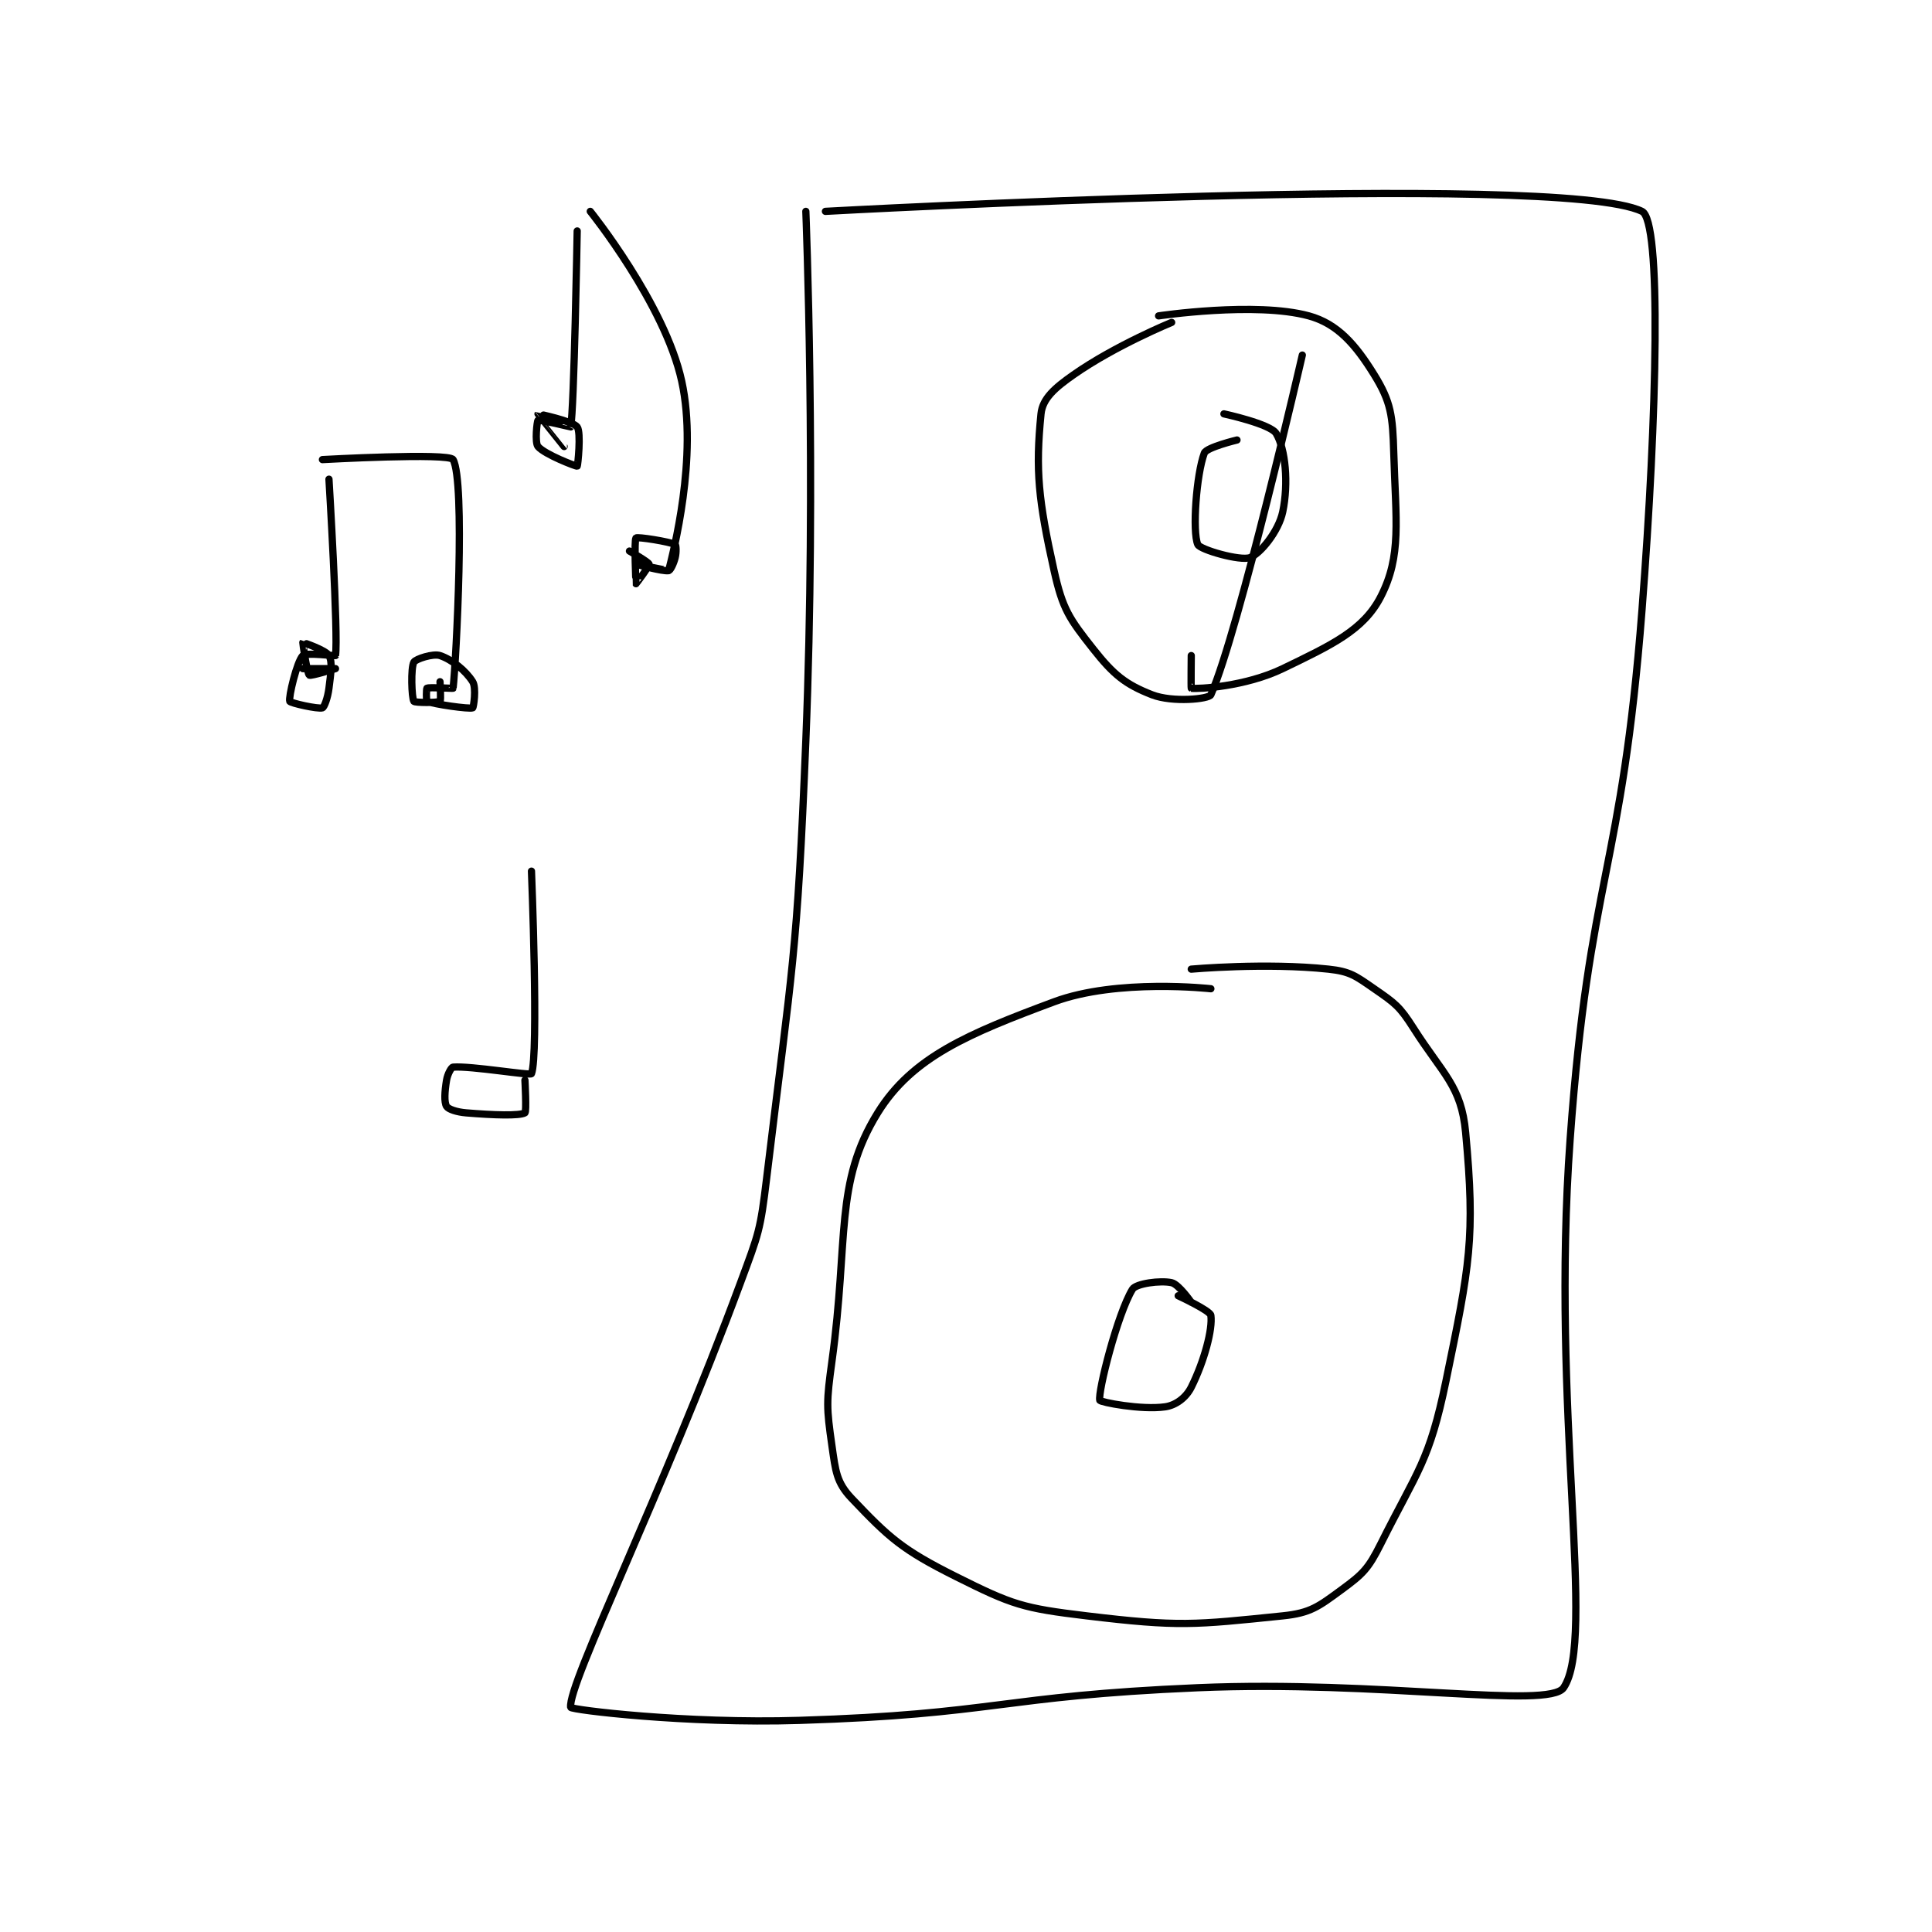 <?xml version="1.0" encoding="utf-8"?>
<!DOCTYPE svg PUBLIC "-//W3C//DTD SVG 1.1//EN" "http://www.w3.org/Graphics/SVG/1.1/DTD/svg11.dtd">
<svg viewBox="0 0 800 800" preserveAspectRatio="xMinYMin meet" xmlns="http://www.w3.org/2000/svg" version="1.1">
<g fill="none" stroke="black" stroke-linecap="round" stroke-linejoin="round" stroke-width="1.109">
<g transform="translate(119.986,87.52) scale(2.705) translate(-201,-98.133)">
<path id="0" d="M283 98.133 C283 98.133 395.38 91.975 408 98.133 C411.005 99.6 410.327 129.09 408 159.133 C404.877 199.446 399.937 199.756 397 240.133 C393.982 281.633 401.036 316.712 396 324.133 C393.74 327.464 367.856 322.943 340 324.133 C309.551 325.435 309.255 328.188 279 329.133 C261.716 329.673 244.051 327.516 244 327.133 C243.528 323.619 257.958 294.647 270 262.133 C272.821 254.517 273.033 254.159 274 246.133 C277.973 213.159 278.645 212.566 280 179.133 C281.633 138.861 280 98.133 280 98.133 "/>
<path id="1" d="M346 133.133 C346 133.133 341.329 134.257 341 135.133 C339.781 138.385 339.144 147.176 340 149.133 C340.347 149.927 346.53 151.699 348 151.133 C349.564 150.532 352.37 147.128 353 144.133 C353.923 139.749 353.416 134.494 352 132.133 C351.123 130.672 344 129.133 344 129.133 "/>
<path id="2" d="M336 115.133 C336 115.133 327.413 118.644 321 123.133 C318.136 125.138 316.236 126.774 316 129.133 C315.136 137.771 315.594 142.304 318 153.133 C319.313 159.04 320.319 160.47 324 165.133 C327.103 169.063 328.925 170.548 333 172.133 C336.129 173.35 341.708 172.794 342 172.133 C346.272 162.475 356 120.133 356 120.133 "/>
<path id="3" d="M334 114.133 C334 114.133 348.868 111.915 357 114.133 C361.404 115.334 364.156 118.54 367 123.133 C369.594 127.324 369.832 129.427 370 135.133 C370.305 145.491 371.237 150.85 368 157.133 C365.368 162.243 360.53 164.498 353 168.133 C347.272 170.898 340.039 171.282 339 171.133 C338.945 171.125 339 166.133 339 166.133 "/>
<path id="4" d="M342 217.133 C342 217.133 327.677 215.528 318 219.133 C304.964 223.99 296.299 227.561 291 236.133 C284.342 246.903 286.581 255.328 284 274.133 C283.139 280.408 283.147 281.163 284 287.133 C284.553 291.005 284.7 292.713 287 295.133 C292.765 301.202 294.731 302.999 303 307.133 C311.644 311.455 313.213 311.959 323 313.133 C337.17 314.834 339.408 314.527 353 313.133 C357.264 312.696 358.487 311.71 362 309.133 C365.277 306.73 366.105 305.923 368 302.133 C373.684 290.765 375.441 289.533 378 277.133 C381.651 259.44 382.492 255.246 381 239.133 C380.338 231.983 377.534 230.259 373 223.133 C370.889 219.816 370.191 219.342 367 217.133 C364.147 215.159 363.332 214.49 360 214.133 C350.442 213.109 339 214.133 339 214.133 "/>
<path id="5" d="M339 265.133 C339 265.133 337.092 262.376 336 262.133 C334.279 261.751 330.535 262.257 330 263.133 C327.7 266.897 324.666 278.931 325 280.133 C325.081 280.424 331.36 281.653 335 281.133 C336.635 280.9 338.2 279.734 339 278.133 C341.001 274.131 342.299 269.224 342 267.133 C341.895 266.399 337 264.133 337 264.133 "/>
<path id="6" d="M206 136.133 C206 136.133 225.385 135.056 226 136.133 C227.885 139.431 226.494 166.815 226 171.133 C225.994 171.19 222.4 170.933 222 171.133 C221.9 171.183 221.882 173.083 222 173.133 C223.022 173.571 228.488 174.353 229 174.133 C229.133 174.076 229.593 171.082 229 170.133 C227.943 168.443 225.838 166.746 224 166.133 C222.936 165.779 220.273 166.655 220 167.133 C219.501 168.006 219.654 172.614 220 173.133 C220.154 173.364 223.68 173.373 224 173.133 C224.18 172.998 224 170.133 224 170.133 "/>
<path id="7" d="M207 139.133 C207 139.133 208.451 163.088 208 166.133 C207.988 166.217 203.508 165.625 203 166.133 C202.086 167.047 200.783 172.555 201 173.133 C201.1 173.399 205.337 174.354 206 174.133 C206.284 174.039 206.817 172.594 207 171.133 C207.292 168.797 207.564 167.12 207 166.133 C206.517 165.287 203.019 164.115 203 164.133 C202.963 164.171 203.654 168.857 204 169.133 C204.221 169.31 208 168.133 208 168.133 C208 168.133 203 168.133 203 168.133 "/>
<path id="8" d="M245 101.133 C245 101.133 244.524 128.599 244 131.133 C243.999 131.136 239.261 129.976 239 130.133 C238.857 130.219 238.483 133.53 239 134.133 C240.053 135.362 244.863 137.202 245 137.133 C245.092 137.088 245.624 131.965 245 131.133 C244.324 130.232 239.003 129.129 239 129.133 C238.996 129.138 243 134.133 243 134.133 "/>
<path id="9" d="M247 98.133 C247 98.133 258.423 112.323 261 124.133 C263.533 135.745 259.659 150.495 259 153.133 C258.994 153.156 254 152.133 254 152.133 C254 152.133 258.062 153.29 259 153.133 C259.259 153.09 259.762 152.083 260 151.133 C260.211 150.289 260.136 149.201 260 149.133 C259.119 148.693 254.218 147.915 254 148.133 C253.695 148.439 253.99 155.114 254 155.133 C254.003 155.139 256.062 152.446 256 152.133 C255.938 151.821 253 150.133 253 150.133 "/>
<path id="10" d="M238 199.133 C238 199.133 239.124 227.325 238 230.133 C237.862 230.478 228.786 228.919 226 229.133 C225.73 229.154 225.158 230.188 225 231.133 C224.709 232.879 224.618 234.496 225 235.133 C225.268 235.579 226.547 236.012 228 236.133 C232.243 236.487 236.14 236.611 237 236.133 C237.265 235.986 237 231.133 237 231.133 "/>
</g>
</g>
</svg>
